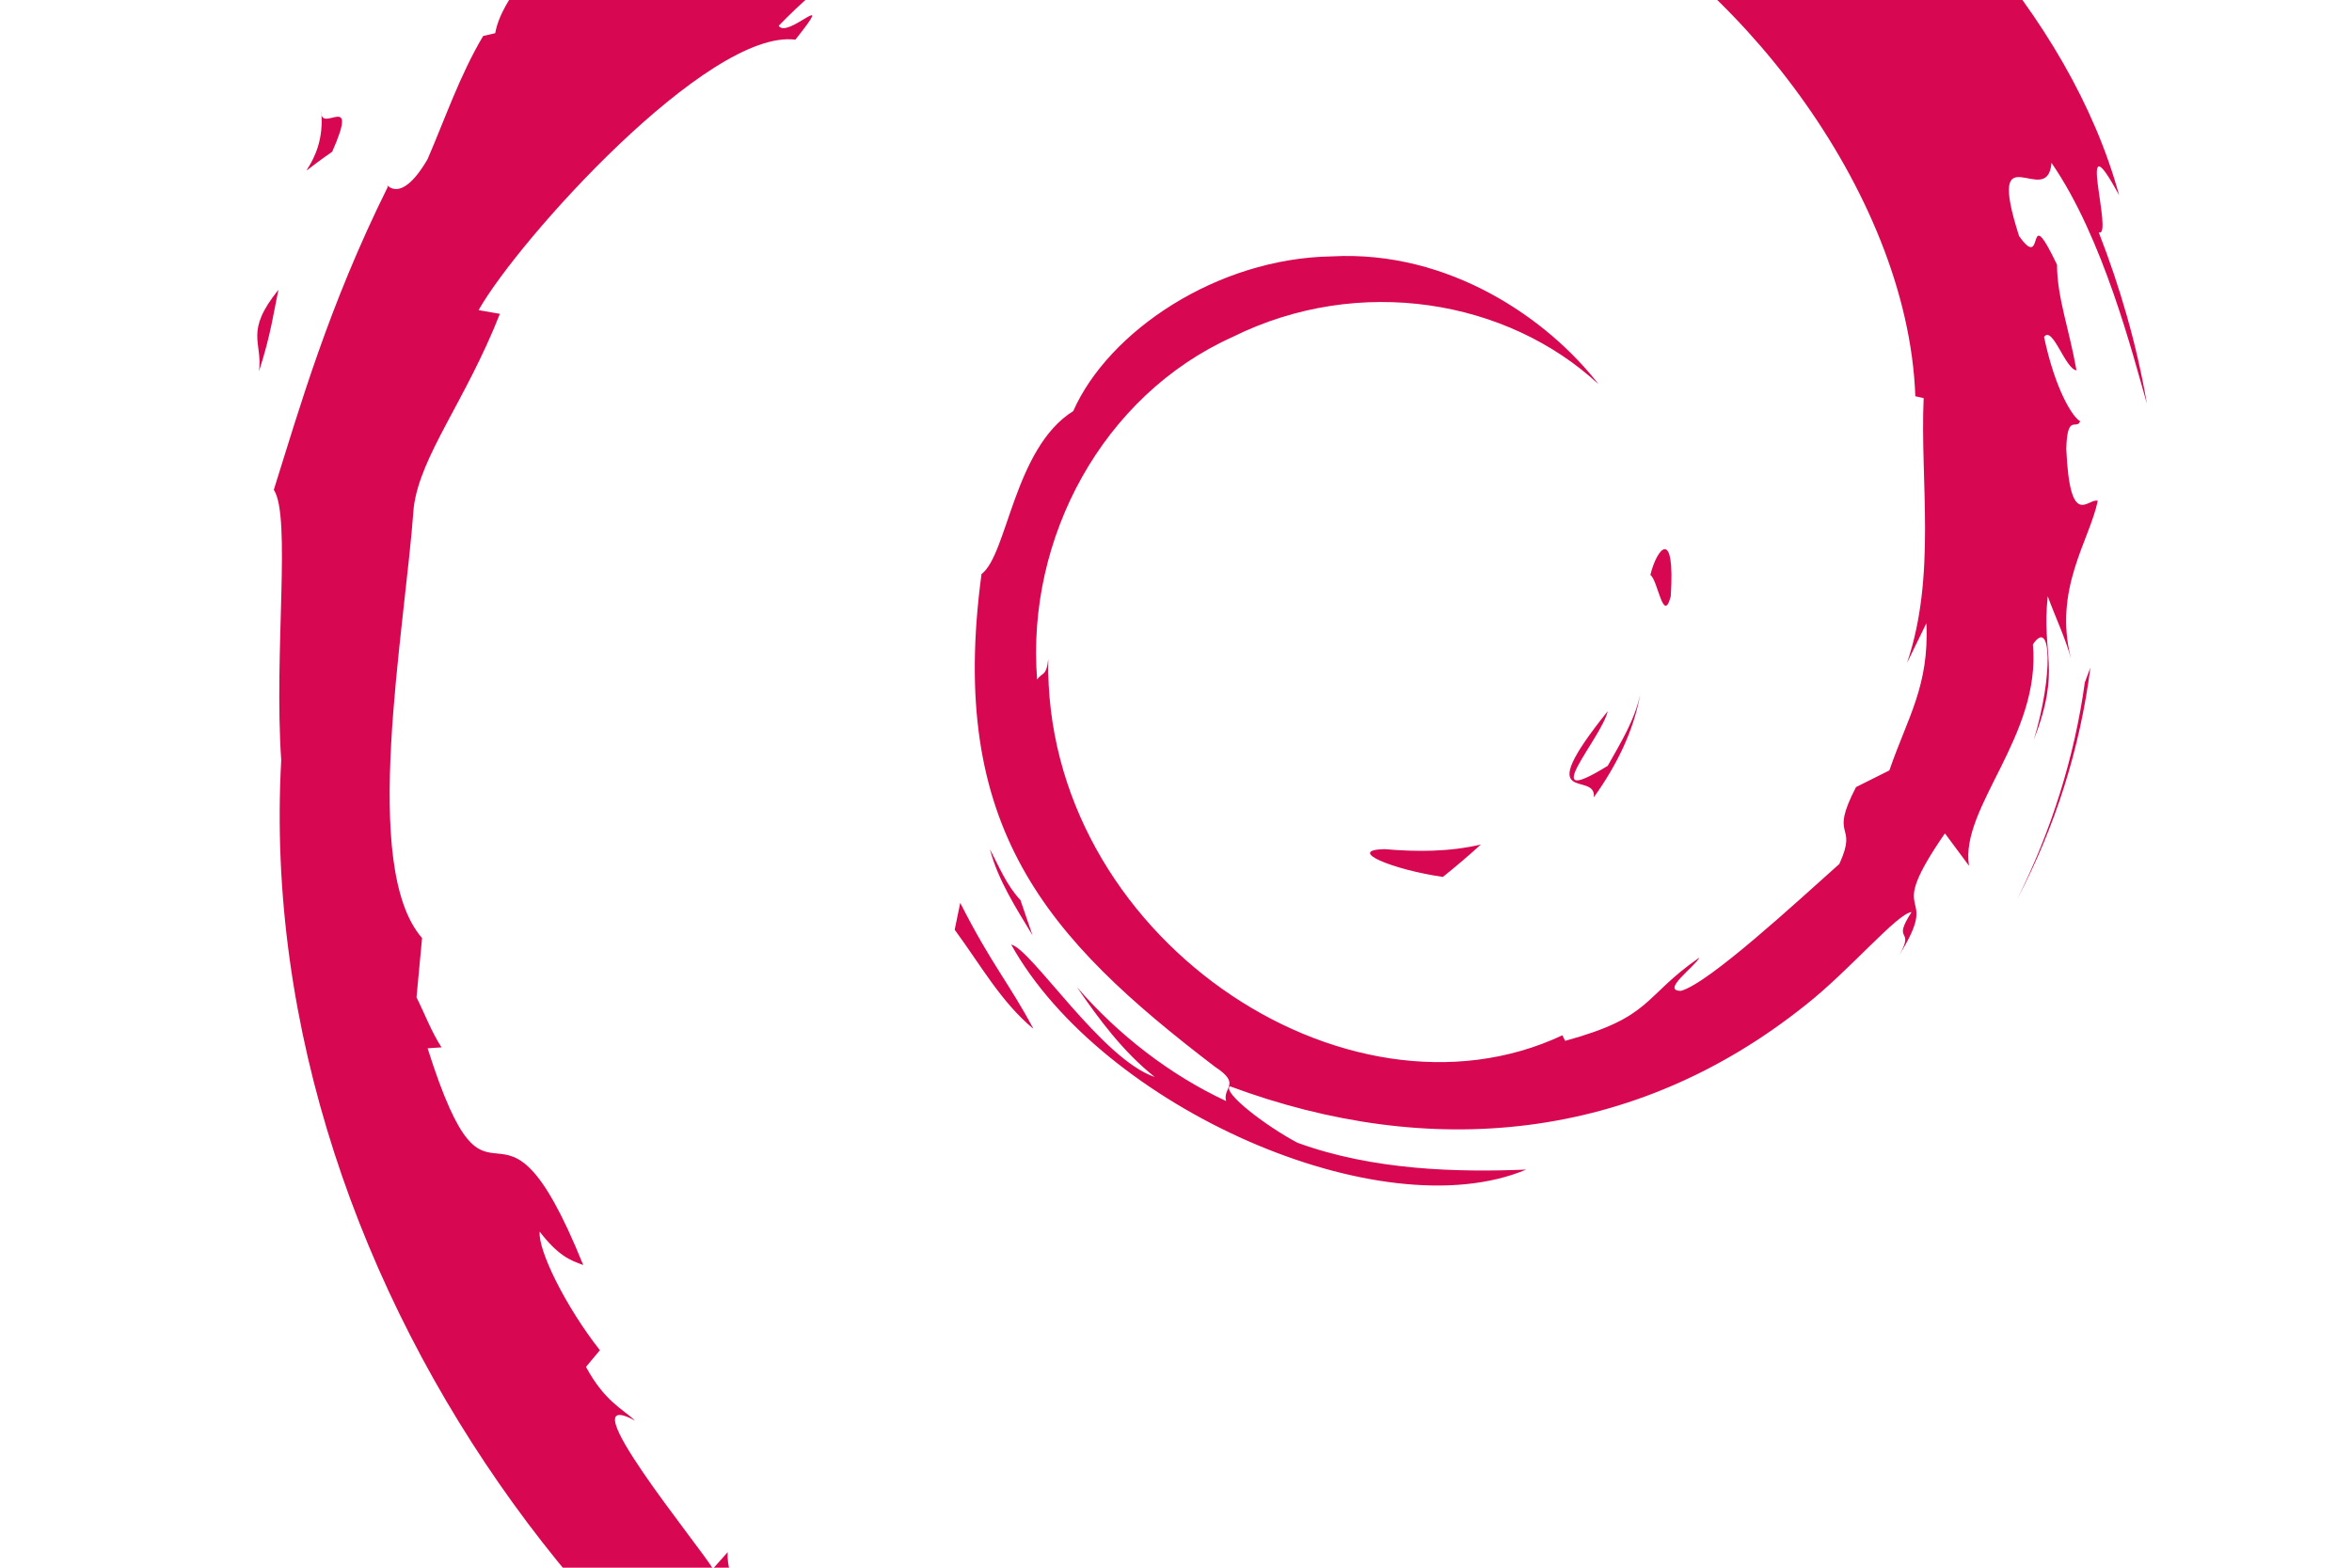 <svg xmlns="http://www.w3.org/2000/svg" viewBox="0 0 1200 800">
  <g fill="#d70751">
    <path d="M706.38 433.32c-19.85.473 3.78 10.398 29.776 14.18 7.1-5.672 13.706-11.343 19.378-16.542-16.07 3.78-32.6 3.78-49.153 2.363m106.812-26.468c11.816-16.542 20.323-34.03 23.63-52.462-2.836 13.234-9.925 24.577-16.542 36.392-37.338 23.16-3.308-13.706 0-27.885-40.173 50.098-5.672 29.776-7.1 43.954m39.24-102.56c2.363-35.92-7.1-24.577-10.398-10.87 3.78 2.363 6.617 25.522 10.398 10.87m-221.2-488.695c10.398 1.9 23.16 3.308 21.268 5.672 11.343-2.363 14.18-4.726-21.268-5.672m21.268 6.143l-7.562 1.418 7.1-.473.473-.945M982.866 318c1.418 32.14-9.453 47.735-18.905 75.148l-17.015 8.507c-14.18 27.412 1.418 17.487-8.507 39.228-21.74 19.378-66.64 60.97-80.82 64.75-10.398 0 7.1-12.288 9.453-17.015-29.303 20.323-23.63 30.248-68.53 42.536l-1.418-2.836c-110.595 52-264.67-51.044-262.308-191.887-.945 8.98-3.308 6.617-5.672 10.398-5.672-72.312 33.557-145.096 99.724-174.872 64.75-32.14 140.37-18.905 186.688 24.104-25.522-33.084-76.093-68.53-136.117-65.223-58.606.945-113.903 38.283-131.863 78.93-30.248 18.905-33.557 73.257-46.8 83.182-17.487 129.5 33.084 185.742 119.102 251.438 13.706 8.98 3.78 10.398 5.672 17.487-28.358-13.234-54.825-33.557-76.093-58.133 11.343 16.542 23.63 33.084 39.7 45.845-26.94-8.98-62.86-65.223-73.257-67.586 46.317 83.182 188.578 146.042 262.78 114.848-34.502 1.418-77.983.473-116.74-13.706-16.07-8.507-38.283-25.522-34.502-28.83 101.615 37.8 206.065 28.83 293.974-41.6 22.213-17.487 46.8-46.8 53.88-47.263-10.398 16.07 1.9 7.562-6.144 21.74 22.213-35.92-9.453-14.65 23.16-61.914l12.288 16.542c-4.726-29.776 36.865-66.168 32.6-112.958 9.453-14.18 10.398 15.597.473 48.68 14.18-36.865 3.78-42.536 7.1-73.257 3.78 10.398 8.98 21.268 11.816 31.666-8.98-35.447 9.453-60.024 13.706-80.347-4.726-1.9-14.18 15.597-16.07-26.467.473-18.432 5.2-9.453 7.1-14.18-3.78-1.9-12.76-16.07-18.432-43 4.254-6.144 10.87 16.542 16.542 17.015-3.78-21.268-9.925-37.338-9.925-53.88-16.542-34.502-5.672 4.726-19.378-14.65-17.487-54.825 14.65-12.76 16.542-37.338 26.467 38.283 41.6 98.306 48.68 122.883-5.2-30.248-13.706-59.55-24.577-87.436 8.035 3.308-12.76-61.914 10.398-18.905C1056.1 7.482 973.875-79 898.254-119.182c9.453 8.507 20.796 18.905 16.542 20.796-37.8-22.213-31.193-24.104-36.392-33.557-30.72-12.288-32.6.945-52.934 0-57.66-30.72-69.004-27.412-121.938-46.8l2.363 11.343c-38.283-12.76-44.427 4.726-86.018 0-2.363-1.9 13.234-7.1 26.467-8.98-36.865 4.726-35.447-7.1-71.367 1.418 8.98-6.144 18.432-10.398 27.885-15.597-30.248 1.9-72.312 17.487-59.078 3.308-49.153 22.213-136.6 52.934-185.742 98.78l-1.418-10.398C333.95-71.918 258.8-18.04 252.657 16.936l-6.144 1.418c-11.816 19.85-19.378 42.064-28.358 62.86-15.124 25.994-22.213 9.925-20.323 14.18-30.248 60.97-44.9 112.485-58.133 154.55 8.98 13.706 0 82.7 3.78 138.007-15.124 273.178 191.414 538.322 417.802 599.3 33.084 11.816 82.237 11.343 124.3 12.76-49.626-14.18-55.77-7.562-103.978-24.104-34.502-16.542-42.536-34.974-67.113-56.243l9.925 17.015c-48.208-17.015-27.885-21.268-67.113-33.557l10.398-13.706c-15.597-1.418-41.6-26.467-48.68-40.173l-17.015.473c-20.323-25.522-31.666-43.482-30.72-57.66l-7.562 8.507c-6.144-10.87-75.62-94.998-39.7-75.62-6.617-6.144-15.597-9.925-25.05-27.412l7.1-8.507c-17.487-22.213-31.666-51.044-30.72-60.496 9.453 12.288 15.597 14.65 22.213 17.015-43.954-108.704-46.317-6.144-79.4-110.595l7.1-.473c-5.2-8.035-8.507-17.015-12.76-25.522l2.836-30.248c-31.666-36.392-8.98-154.55-4.254-219.772 3.308-26.467 26.467-54.352 43.954-98.78l-10.87-1.9c20.323-35.92 117.2-143.68 161.638-138.007 21.74-27.412-4.254 0-8.507-7.1 47.735-49.153 62.387-34.974 94.525-43.482 34.502-20.323-29.776 8.035-13.234-8.035 60.024-15.124 42.536-34.974 120.52-42.536 8.035 4.726-18.905 7.1-25.994 13.234C622.724-92.24 730.956-86.57 800.905-53.958c81.292 37.8 172.5 150.295 176.3 256.164l4.254.945c-1.9 42.064 6.617 90.744-8.507 135.17l9.914-20.32m-492.95 142.732l-2.836 13.706c13.234 17.96 23.63 36.865 40.173 50.57-12.288-23.16-21.268-32.6-37.338-64.277m30.722-1.417c-7.1-7.562-10.87-17.015-15.597-25.994 4.254 16.07 13.234 29.776 21.74 43.954l-6.144-17.96m545.884-118.63l-2.836 7.562c-5.2 37.8-17.015 75.62-34.502 110.595 19.378-36.865 32.14-77.038 37.338-118.157m-431.507-534.54c13.234-4.726 33.084-2.836 47.263-6.144-18.432 1.418-36.865 2.363-55.297 4.726l8.035 1.418m-471.2 250.5c3.308 28.83-21.74 39.7 5.672 20.796 14.18-32.14-6.144-8.507-5.672-20.796m-31.666 132.8c6.144-18.905 7.562-30.72 9.925-41.6-17.487 21.74-8.035 26.467-9.925 41.6M2239.53 763.123c-4.2.1.8 2.2 6.3 3l4.1-3.5c-3.4.8-6.9.8-10.4.5m22.6-5.6c2.5-3.5 4.3-7.2 5-11.1-.6 2.8-2.1 5.2-3.5 7.7-7.9 4.9-.7-2.9 0-5.9-8.5 10.6-1.2 6.3-1.5 9.3m8.3-21.7c.5-7.6-1.5-5.2-2.2-2.3.8.5 1.4 5.4 2.2 2.3m-46.8-103.4c2.2.4 4.9.7 4.5 1.2 2.4-.5 3-1-4.5-1.2"/>
    <path d="M2228.13 633.723l-1.6.3 1.5-.1.1-.2m69.9 105c.3 6.8-2 10.1-4 15.9l-3.6 1.8c-3 5.8.3 3.7-1.8 8.3-4.6 4.1-14.1 12.9-17.1 13.7-2.2 0 1.5-2.6 2-3.6-6.2 4.3-5 6.4-14.5 9l-.3-.6c-23.4 11-56-10.8-55.5-40.6-.2 1.9-.7 1.4-1.2 2.2-1.2-15.3 7.1-30.7 21.1-37 13.7-6.8 29.7-4 39.5 5.1-5.4-7-16.1-14.5-28.8-13.8-12.4.2-24.1 8.1-27.9 16.7-6.4 4-7.1 15.5-9.9 17.6-3.7 27.4 7 39.3 25.2 53.2 2.9 1.9.8 2.2 1.2 3.7-6-2.8-11.6-7.1-16.1-12.3 2.4 3.5 5 7 8.4 9.7-5.7-1.9-13.3-13.8-15.5-14.3 9.8 17.6 39.9 30.9 55.6 24.3-7.3.3-16.5.1-24.7-2.9-3.4-1.8-8.1-5.4-7.3-6.1 21.5 8 43.6 6.1 62.2-8.8 4.7-3.7 9.9-9.9 11.4-10-2.2 3.4.4 1.6-1.3 4.6 4.7-7.6-2-3.1 4.9-13.1l2.6 3.5c-1-6.3 7.8-14 6.9-23.9 2-3 2.2 3.3.1 10.3 3-7.8.8-9 1.5-15.5.8 2.2 1.9 4.5 2.5 6.7-1.9-7.5 2-12.7 2.9-17-1-.4-3 3.3-3.4-5.6.1-3.9 1.1-2 1.5-3-.8-.4-2.7-3.4-3.9-9.1.9-1.3 2.3 3.5 3.5 3.6-.8-4.5-2.1-7.9-2.1-11.4-3.5-7.3-1.2 1-4.1-3.1-3.7-11.6 3.1-2.7 3.5-7.9 5.6 8.1 8.8 20.8 10.3 26-1.1-6.4-2.9-12.6-5.2-18.5 1.7.7-2.7-13.1 2.2-4-5.3-19.5-22.7-37.8-38.7-46.3 2 1.8 4.4 4 3.5 4.4-8-4.7-6.6-5.1-7.7-7.1-6.5-2.6-6.9.2-11.2 0-12.2-6.5-14.6-5.8-25.8-9.9l.5 2.4c-8.1-2.7-9.4 1-18.2 0-.5-.4 2.8-1.5 5.6-1.9-7.8 1-7.5-1.5-15.1.3 1.9-1.3 3.9-2.2 5.9-3.3-6.4.4-15.3 3.7-12.5.7-10.4 4.7-28.9 11.2-39.3 20.9l-.3-2.2c-4.8 5.7-20.7 17.1-22 24.5l-1.3.3c-2.5 4.2-4.1 8.9-6 13.3-3.2 5.5-4.7 2.1-4.3 3-6.4 12.9-9.5 23.8-12.3 32.7 1.9 2.9 0 17.5.8 29.2-3.2 57.8 40.5 113.9 88.4 126.8 7 2.5 17.4 2.4 26.3 2.7-10.5-3-11.8-1.6-22-5.1-7.3-3.5-9-7.4-14.2-11.9l2.1 3.6c-10.2-3.6-5.9-4.5-14.2-7.1l2.2-2.9c-3.3-.3-8.8-5.6-10.3-8.5l-3.6.1c-4.3-5.4-6.7-9.2-6.5-12.2l-1.6 1.8c-1.3-2.3-16-20.1-8.4-16-1.4-1.3-3.3-2.1-5.3-5.8l1.5-1.8c-3.7-4.7-6.7-10.8-6.5-12.8 2 2.6 3.3 3.1 4.7 3.6-9.3-23-9.8-1.3-16.8-23.4l1.5-.1c-1.1-1.7-1.8-3.6-2.7-5.4l.6-6.4c-6.7-7.7-1.9-32.7-.9-46.5.7-5.6 5.6-11.5 9.3-20.9l-2.3-.4c4.3-7.6 24.8-30.4 34.2-29.2 4.6-5.8-.9 0-1.8-1.5 10.1-10.4 13.2-7.4 20-9.2 7.3-4.3-6.3 1.7-2.8-1.7 12.7-3.2 9-7.4 25.5-9 1.7 1-4 1.5-5.5 2.8 10.5-5.2 33.4-4 48.2 2.9 17.2 8 36.5 31.8 37.3 54.2l.9.2c-.4 8.9 1.4 19.2-1.8 28.6l2.1-4.3m-104.3 30.2l-.6 2.9c2.8 3.8 5 7.8 8.5 10.7-2.6-4.9-4.5-6.9-7.9-13.6m6.5-.3c-1.5-1.6-2.3-3.6-3.3-5.5.9 3.4 2.8 6.3 4.6 9.3l-1.3-3.8m115.5-25.1l-.6 1.6c-1.1 8-3.6 16-7.3 23.4 4.1-7.8 6.8-16.3 7.9-25m-91.3-113.1c2.8-1 7-.6 10-1.3-3.9.3-7.8.5-11.7 1l1.7.3m-99.7 53c.7 6.1-4.6 8.4 1.2 4.4 3-6.8-1.3-1.8-1.2-4.4m-6.7 28.1c1.3-4 1.6-6.5 2.1-8.8-3.7 4.6-1.7 5.6-2.1 8.8"/>
  </g>
  <path d="M2068.13 997.423c0 36.7 19.5 36.7 22.4 36.7 8.1 0 13.3-4.4 15.5-12.1l.3 11.6c2.5-.1 5-.4 9-.4 1.4 0 2.6 0 3.6.1 1 0 2.1.1 3.3.3-2.1-4.2-3.6-13.5-3.6-33.9 0-19.8 0-53.3 1.7-63.5-4.7 2.2-8.7 3.7-17.6 4.4 3.5 3.8 3.5 5.7 3.5 22.9-2.5-.8-5.6-1.7-10.9-1.7-23.4.2-27.2 20.5-27.2 35.6m37.8-15.3c-.1.1-.1 21.1-.4 26.6-.3 4.4-.7 13.9-10 13.9-9.6 0-12-11.1-12.8-15.9-.9-5.3-.9-9.8-.9-11.7 0-6.3.4-23.7 15.1-23.7 4.4 0 6.9 1.3 8.9 2.3zm68 10c0-15.2-3-30.2-22.3-30.2-26.6 0-26.6 29.4-26.6 35.7 0 26.4 11.9 36.9 31.8 36.9 8.9 0 13.2-1.3 15.5-2-.1-4.7.5-7.7 1.3-11.7-2.7 1.7-6.3 3.9-14.1 3.9-20.3 0-20.6-18.5-20.6-24.9h34.7l.3-7.7m-35.1-1.3c.1-10.8 2.3-20.5 11.6-20.5 10.2 0 10.9 11.2 10.7 20.5zm40.1 21.1c0 9.6 0 15.1-1.6 19.3 5.3 2.1 12 3.3 19.9 3.3 5.1 0 19.8 0 27.8-16.3 3.8-7.6 5.1-17.7 5.1-25.4 0-4.7-.5-15-4.3-21.5-3.6-6.1-9.5-9.2-15.8-9.2-12.5 0-16.2 10.4-18.1 15.8 0-6.6.1-29.8 1.2-41.7-8.5 3.9-13.7 4.6-19.3 5.1 5.1 2.1 5.1 10.7 5.1 38.7v31.9m37.4-14.2c0 12.1-2.2 28.4-17.3 28.4-2.1 0-4.7-.4-6.4-.8-.3-4.7-.3-12.8-.3-22.1 0-11.2 1.2-17.1 2.1-19.9 2.7-9.2 8.9-9.4 10-9.4 10 0 11.9 13.6 11.9 23.8zm38.9 36c-2.6-.4-4.4-.7-8.2-.7-4.2 0-7 .3-10 .7 1.3-2.5 1.8-3.7 2.2-12.1.5-11.6.7-42.6-.3-49.1-.7-5-1.8-5.7-3.6-7 10.7-1 13.7-1.8 18.6-4.2-1 5.7-1.2 8.6-1.2 17.3-.3 44.9-.4 49.7 2.5 55.1m5.9-20.9c0 8.2 2.5 16.4 9.8 19.9 3.3 1.4 6.5 1.4 7.6 1.4 12 0 16-8.9 18.5-14.3-.1 5.7 0 9.2.4 13.8 2.3-.1 4.7-.4 8.6-.4 2.2 0 4.3.3 6.5.4-1.4-2.2-2.2-3.5-2.6-8.6-.3-4.9-.3-9.9-.3-16.8l.1-26.6c0-9.9-2.6-19.7-22.2-19.7-12.9 0-20.5 3.9-24.2 5.9 1.6 2.9 2.9 5.3 4 10.9 5.1-4.4 11.7-6.8 18.5-6.8 10.8 0 10.8 7.2 10.8 17.3-2.5-.1-4.6-.4-8.1-.4-16.5.2-27.4 6.6-27.4 24m35.8-16c-.3 8.2-.4 13.9-2.6 18.5-2.7 5.9-7.3 7.6-10.7 7.6-7.8 0-9.5-6.5-9.5-12.9 0-12.2 10.9-13.2 15.9-13.2zm75.1 24c.1 4.4.1 9.1 2 12.9-2.9-.3-4.6-.7-9.9-.7-3.1 0-4.8.3-7.3.7.5-1.7.8-2.3 1-4.6.4-3 .7-13 .7-16.5v-14.1c0-6.1 0-15-.4-18.1-.3-2.2-.9-8.2-8.5-8.2-7.4 0-9.9 5.5-10.8 9.9-1 4.6-1 9.5-1 28.8.1 16.7.1 18.2 1.4 22.8-2.2-.3-4.9-.5-8.9-.5-3.1 0-5.2.1-7.8.5.9-2.1 1.4-3.1 1.7-10.4.3-7.2.8-42.4-.4-50.7-.6-5.1-2-6.3-3.4-7.6 10.6-.5 13.9-2.2 17.2-3.9v13.8c1.6-4 4.8-13 17.9-13 16.3 0 16.4 11.9 16.5 19.7v39.2"/>
  <path d="M2256.33 942.823l-10.8 10.8-10.8-10.8 10.8-10.8 10.8 10.8" fill="#d70751"/>
</svg>
